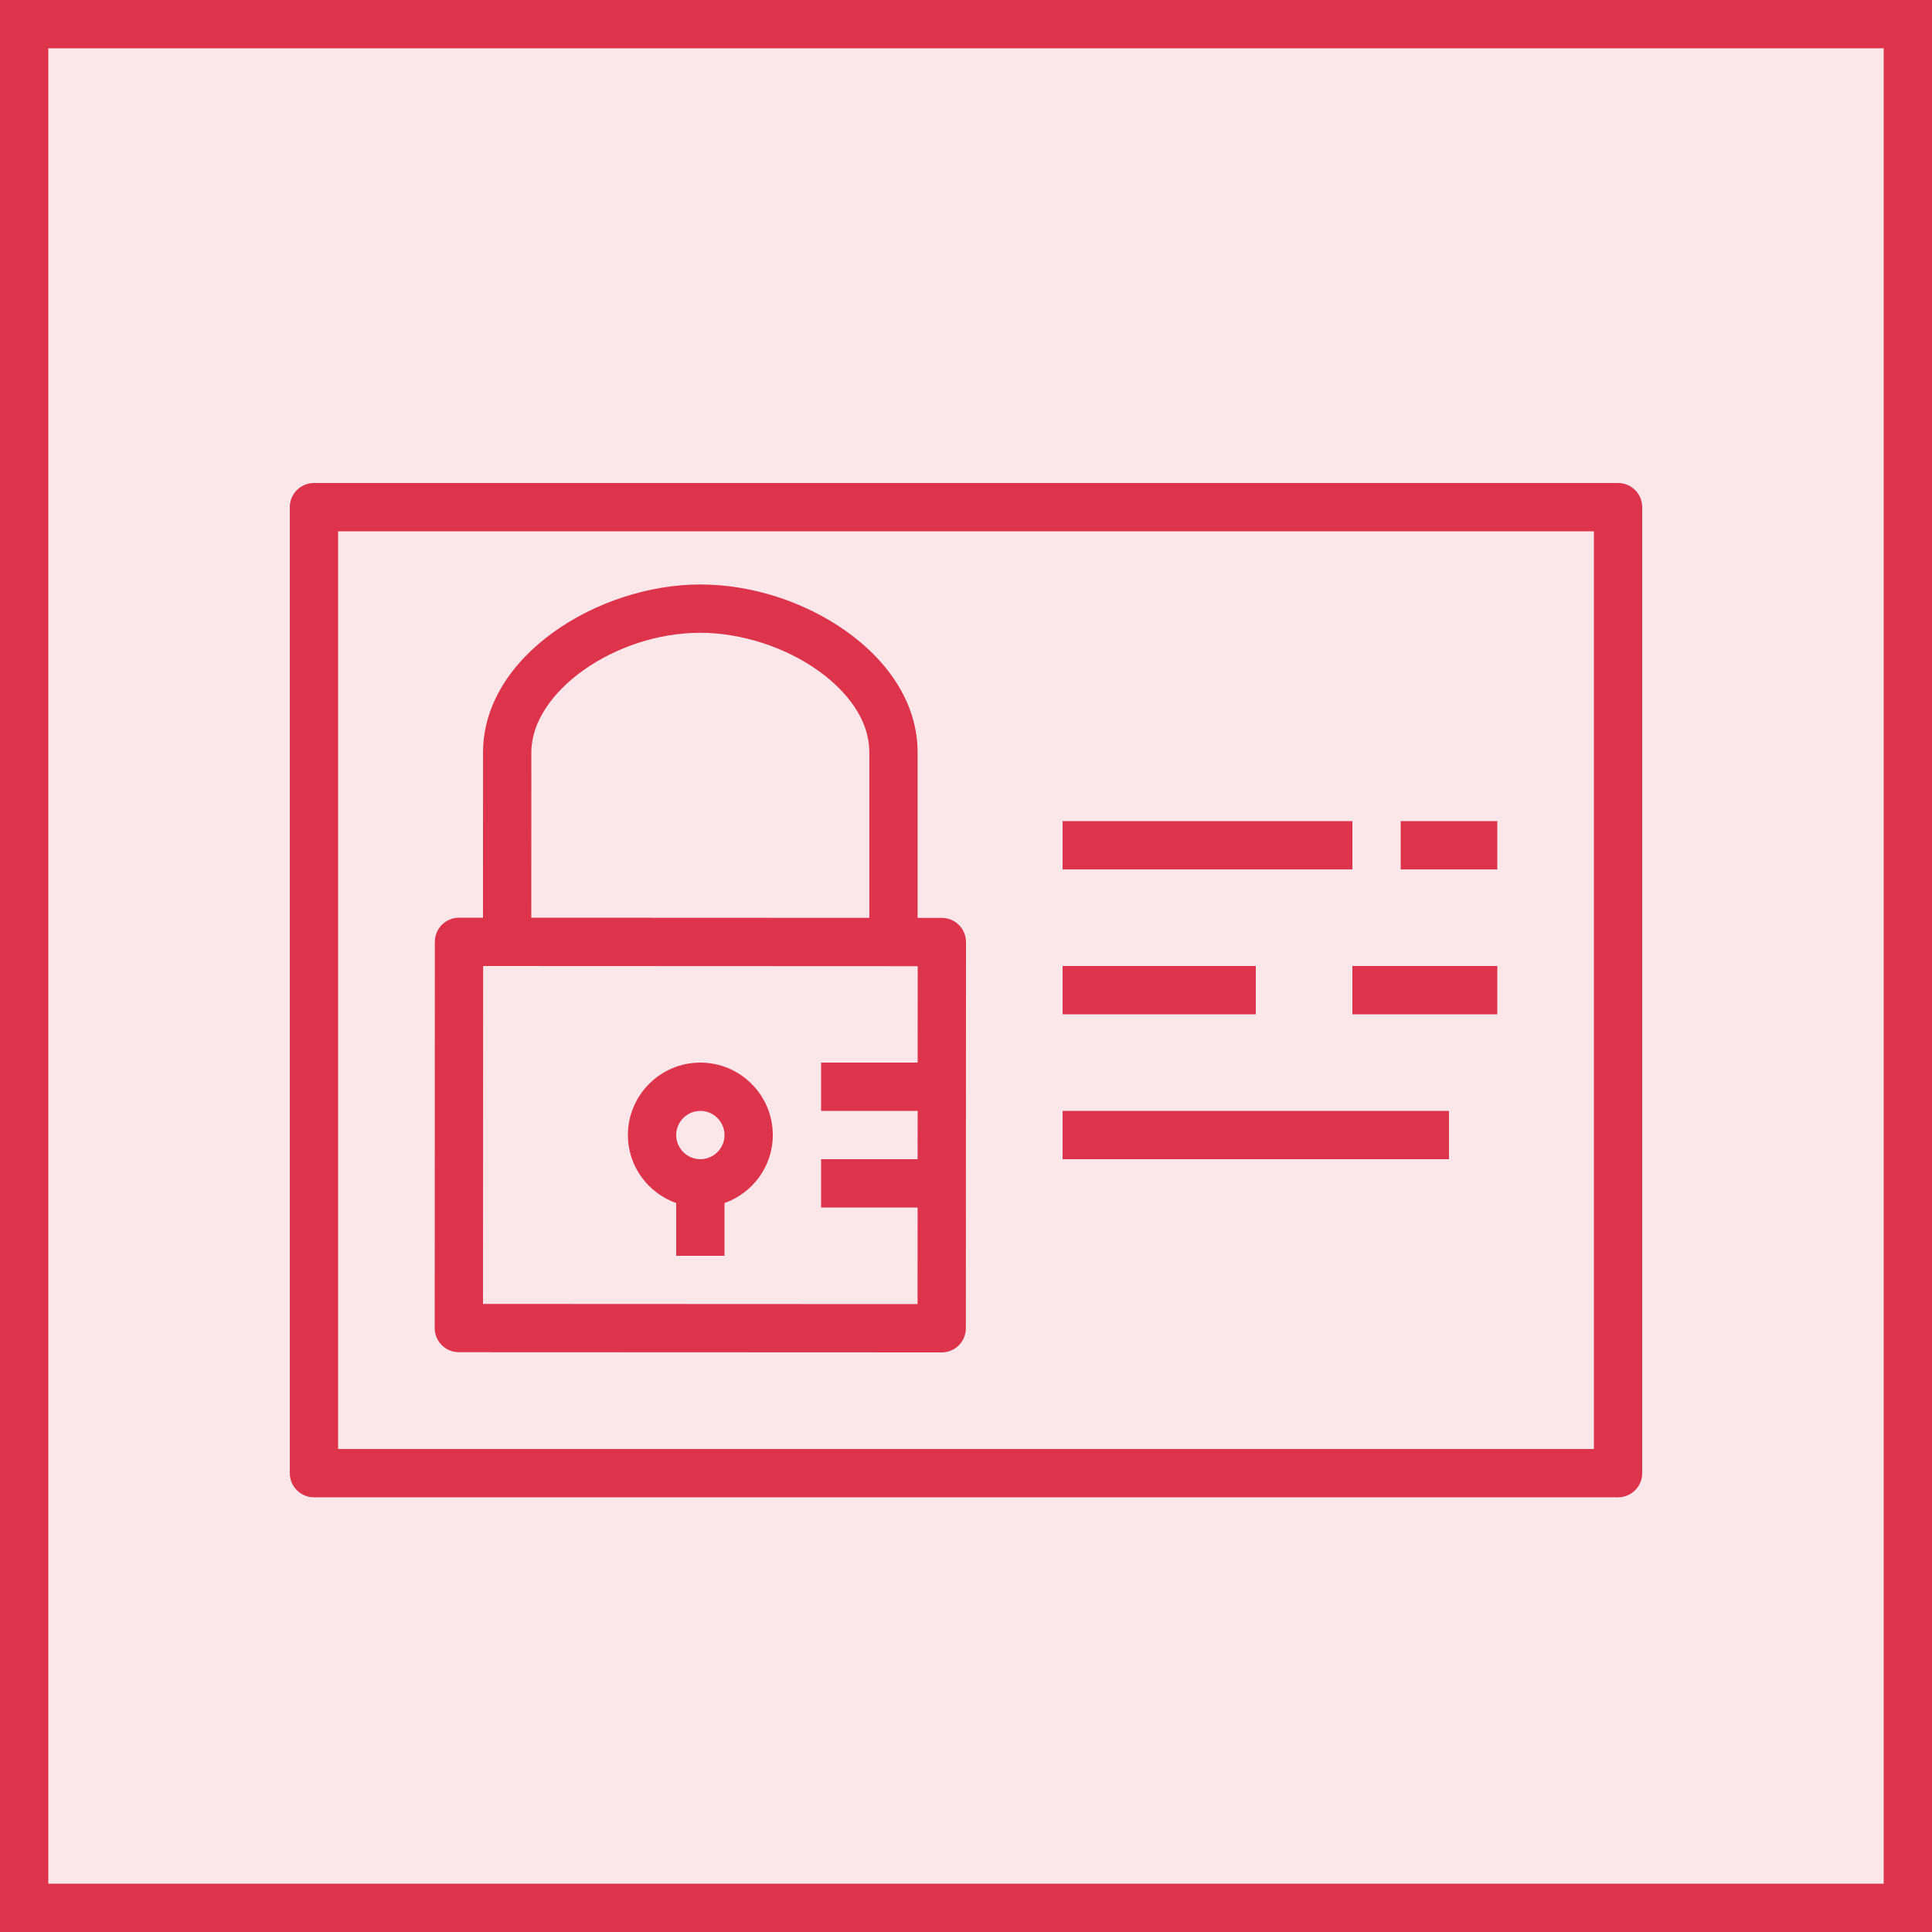 <svg width="40" height="40" viewBox="0 0 40 40" fill="none" xmlns="http://www.w3.org/2000/svg"><g clip-path="url(#clip0_23311_9590)"><path d="M40 0H0V40H40V0Z" fill="#DD344C" fill-opacity="0.12"/><path fill-rule="evenodd" clip-rule="evenodd" d="M7 30H33V11H7V30ZM34 10.5V30.5C34 30.776 33.776 31 33.5 31H6.5C6.224 31 6 30.776 6 30.5V10.5C6 10.224 6.224 10 6.5 10H33.5C33.776 10 34 10.224 34 10.5ZM22 24H30V23H22V24ZM28 21H31V20H28V21ZM22 21H26V20H22V21ZM15 23.5C15 23.224 14.775 23 14.5 23C14.225 23 14 23.224 14 23.5C14 23.776 14.225 24 14.5 24C14.775 24 15 23.776 15 23.5ZM16 23.5C16 24.151 15.581 24.701 15 24.908V26H14V24.908C13.419 24.701 13 24.151 13 23.5C13 22.673 13.673 22 14.5 22C15.327 22 16 22.673 16 23.5ZM10 26.996L18.997 27L18.998 25H17V24H18.998L18.999 23H17V22H18.999L19 20.004L10.003 20L10 26.996ZM11 19L17.998 19.003V15.577C17.998 14.759 17.332 14.163 16.935 13.881C16.248 13.393 15.338 13.101 14.5 13.101H14.499C12.734 13.101 11.002 14.326 11.001 15.575L11 19ZM9 27.496L9.003 19.5C9.003 19.367 9.056 19.24 9.149 19.146C9.243 19.053 9.37 19 9.503 19H10L10.001 15.575C10.002 13.586 12.376 12.101 14.499 12.101H14.5C15.553 12.101 16.651 12.453 17.514 13.065C18.472 13.746 18.999 14.638 18.998 15.578V19.004H19.5C19.776 19.004 20 19.228 20 19.504L19.997 27.5C19.997 27.633 19.944 27.76 19.851 27.854C19.757 27.947 19.63 28 19.497 28L9.5 27.996C9.224 27.996 9 27.772 9 27.496ZM29 18H31V17H29V18ZM22 18H28V17H22V18Z" fill="#DD344C"/></g><rect x="0.5" y="0.5" width="39" height="39" stroke="#DD344C"/><defs><clipPath id="clip0_23311_9590"><rect width="40" height="40" fill="white"/></clipPath></defs></svg>